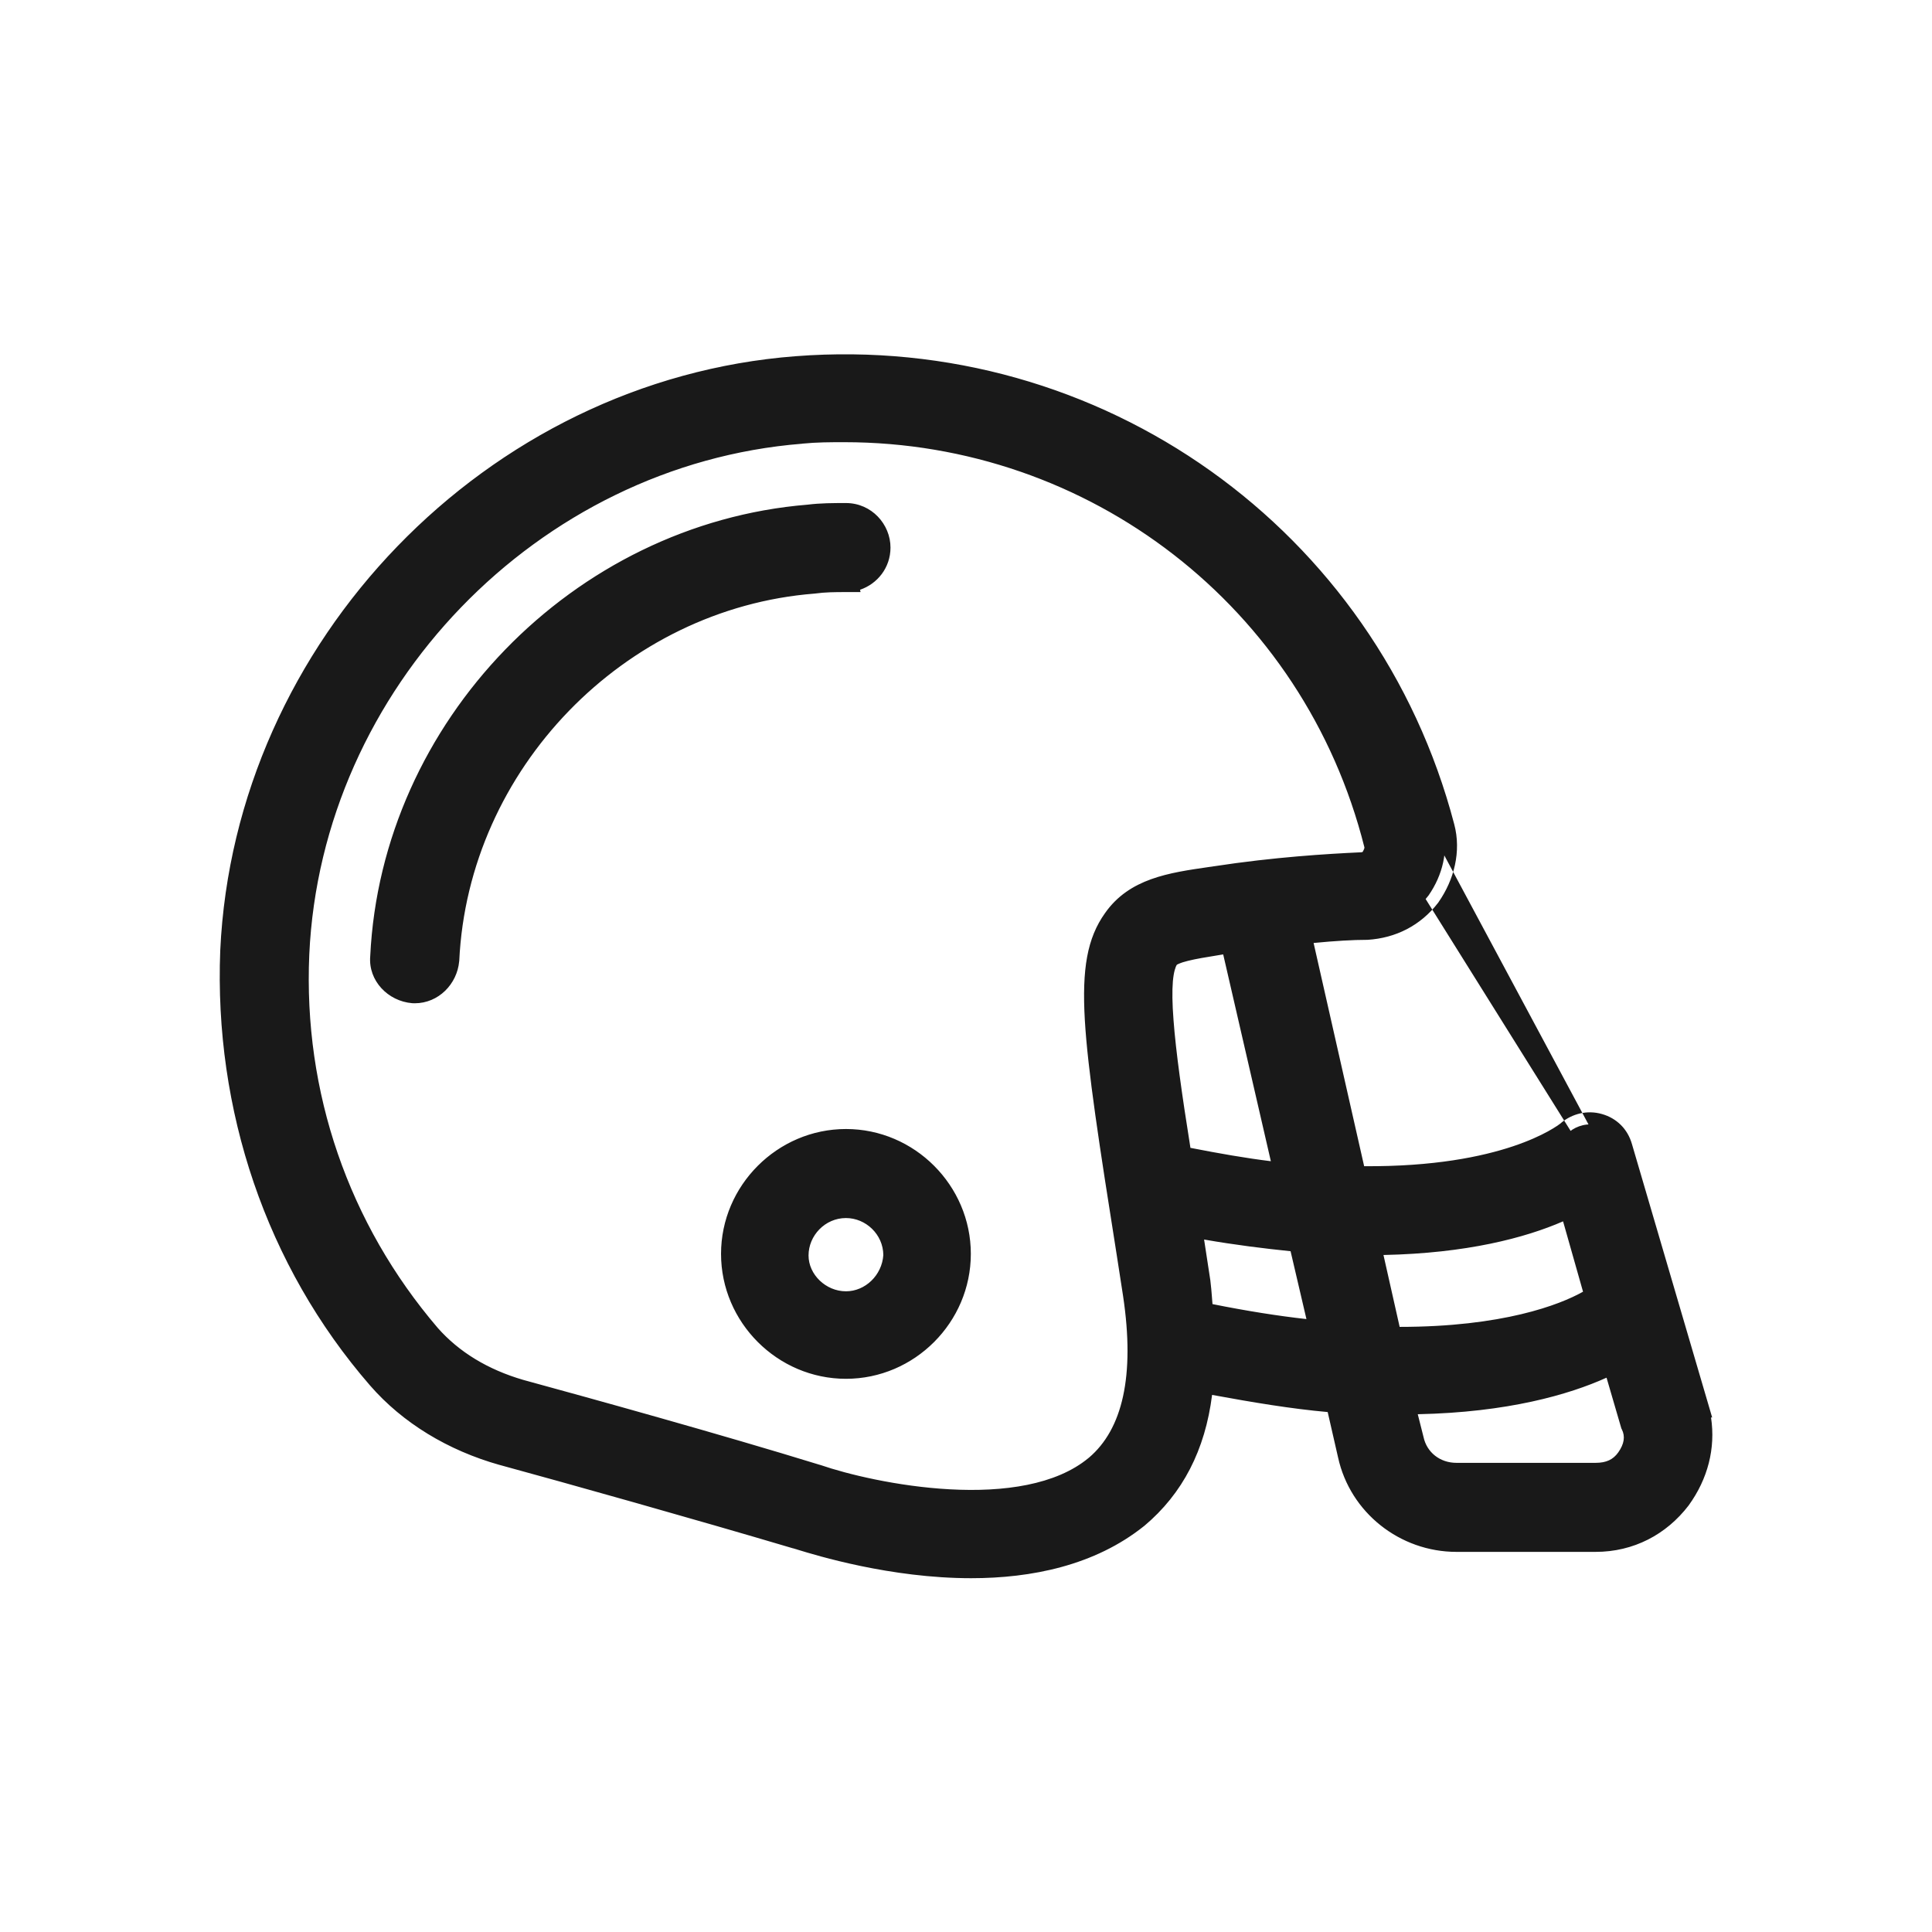 <svg width="24" height="24" viewBox="0 0 24 24" fill="none" xmlns="http://www.w3.org/2000/svg">
<path fill-rule="evenodd" clip-rule="evenodd" d="M21.069 17.458L20.128 14.252C20.09 14.117 19.993 14.021 19.859 13.983C19.725 13.944 19.59 13.983 19.494 14.06C19.475 14.079 18.765 14.674 16.826 14.636L16.134 11.583C16.48 11.544 16.768 11.525 16.979 11.525C17.286 11.506 17.555 11.372 17.747 11.122C17.92 10.872 17.997 10.565 17.92 10.277C16.979 6.687 13.619 4.287 9.894 4.575C6.131 4.863 3.059 8.05 2.886 11.813C2.809 13.752 3.443 15.653 4.71 17.112C5.094 17.554 5.632 17.88 6.246 18.053C7.091 18.284 8.665 18.725 9.894 19.09C9.902 19.092 9.92 19.097 9.946 19.105C10.178 19.177 11.082 19.455 12.064 19.455C12.793 19.455 13.542 19.301 14.118 18.84C14.598 18.437 14.867 17.88 14.925 17.151C15.539 17.266 16.096 17.362 16.614 17.4L16.768 18.072C16.902 18.687 17.459 19.128 18.093 19.128H19.821C20.243 19.128 20.608 18.936 20.858 18.61C21.107 18.264 21.184 17.861 21.069 17.458ZM15.981 14.597C15.578 14.559 15.136 14.482 14.656 14.386C14.425 12.946 14.329 12.121 14.502 11.89C14.57 11.806 14.816 11.766 15.11 11.718C15.15 11.711 15.191 11.705 15.232 11.698C15.27 11.698 15.29 11.698 15.309 11.679L15.981 14.597ZM13.619 18.226C12.717 18.975 10.816 18.572 10.144 18.341C8.896 17.957 7.302 17.516 6.457 17.285C5.997 17.151 5.613 16.92 5.325 16.594C4.192 15.269 3.616 13.599 3.693 11.852C3.846 8.472 6.592 5.631 9.952 5.362C10.144 5.343 10.317 5.343 10.489 5.343C13.6 5.343 16.326 7.436 17.094 10.489C17.111 10.556 17.083 10.61 17.063 10.647L17.056 10.661C17.037 10.7 16.979 10.738 16.902 10.738C16.499 10.757 15.846 10.796 15.097 10.911L15.072 10.914C14.546 10.99 14.114 11.052 13.85 11.429C13.466 11.967 13.581 12.793 14.022 15.576L14.099 16.076C14.253 17.093 14.099 17.823 13.619 18.226ZM14.925 16.325C14.915 16.256 14.91 16.191 14.905 16.123C14.9 16.061 14.896 15.996 14.886 15.922L14.809 15.423C14.8 15.385 14.795 15.351 14.79 15.318C14.786 15.284 14.781 15.25 14.771 15.212C15.27 15.308 15.75 15.365 16.154 15.404L16.422 16.556C15.981 16.517 15.482 16.44 14.925 16.325ZM16.998 15.442C18.246 15.442 19.053 15.192 19.514 14.962L19.84 16.114C19.59 16.287 18.803 16.652 17.267 16.633L16.998 15.442ZM20.224 18.13C20.128 18.265 19.994 18.322 19.821 18.322H18.093C17.824 18.322 17.593 18.149 17.536 17.881L17.421 17.42C18.765 17.42 19.61 17.132 20.051 16.901L20.282 17.689C20.358 17.842 20.32 17.996 20.224 18.13ZM10.509 7.205C10.72 7.205 10.912 7.032 10.912 6.802C10.912 6.591 10.739 6.399 10.509 6.399C10.355 6.399 10.201 6.399 10.048 6.418C7.206 6.648 4.883 9.048 4.749 11.89C4.73 12.101 4.902 12.293 5.133 12.313H5.152C5.363 12.313 5.536 12.14 5.555 11.929C5.67 9.471 7.667 7.417 10.105 7.225C10.24 7.205 10.374 7.205 10.509 7.205ZM9.107 15.576C9.107 14.808 9.741 14.175 10.509 14.175C11.277 14.175 11.91 14.809 11.91 15.576C11.91 16.344 11.277 16.978 10.509 16.978C9.741 16.978 9.107 16.344 9.107 15.576ZM9.894 15.596C9.894 15.922 10.182 16.191 10.509 16.191C10.835 16.191 11.104 15.922 11.123 15.596C11.123 15.25 10.835 14.981 10.509 14.981C10.163 14.981 9.894 15.269 9.894 15.596Z" fill="#191919"/>
<path fill-rule="evenodd" clip-rule="evenodd" d="M17.775 10.315C16.852 6.795 13.558 4.442 9.906 4.724C6.219 5.006 3.206 8.132 3.036 11.82C2.961 13.722 3.583 15.585 4.823 17.014C5.186 17.431 5.697 17.743 6.286 17.909C7.131 18.139 8.705 18.581 9.935 18.945C9.947 18.949 9.966 18.954 9.985 18.96L9.99 18.962C9.991 18.962 9.992 18.962 9.992 18.963C10.224 19.034 11.108 19.305 12.064 19.305C12.775 19.305 13.484 19.155 14.023 18.724C14.467 18.351 14.72 17.834 14.775 17.139L14.788 16.973L14.952 17.003C15.567 17.118 16.116 17.213 16.625 17.251L16.736 17.259L16.915 18.04C17.034 18.584 17.528 18.978 18.093 18.978H19.821C20.194 18.978 20.515 18.811 20.737 18.52C20.96 18.211 21.026 17.856 20.924 17.499L20.922 17.491L19.984 14.294L19.984 14.293C19.959 14.208 19.902 14.151 19.818 14.127M21.255 17.608C21.313 17.993 21.215 18.371 20.979 18.698L20.977 18.701C20.7 19.063 20.292 19.278 19.821 19.278H18.093C17.39 19.278 16.772 18.79 16.622 18.105C16.622 18.105 16.622 18.105 16.622 18.105L16.493 17.541C16.044 17.501 15.568 17.422 15.057 17.328C14.971 18.012 14.692 18.554 14.215 18.955L14.212 18.957C13.599 19.448 12.811 19.605 12.064 19.605C11.06 19.605 10.138 19.321 9.903 19.249L9.901 19.248L9.87 19.239C9.861 19.236 9.858 19.235 9.858 19.235L9.851 19.234C8.624 18.87 7.051 18.428 6.207 18.198L6.206 18.198C5.566 18.018 5.002 17.677 4.597 17.211C3.303 15.721 2.658 13.783 2.736 11.807C2.913 7.969 6.044 4.719 9.883 4.425C13.68 4.132 17.106 6.579 18.065 10.239C18.155 10.578 18.063 10.93 17.87 11.207L17.866 11.213C17.646 11.499 17.337 11.653 16.988 11.675L16.979 11.675C16.81 11.675 16.586 11.688 16.318 11.714L16.946 14.487C18.674 14.499 19.338 13.992 19.386 13.955C19.388 13.953 19.389 13.953 19.388 13.954L19.394 13.948L19.401 13.942C19.529 13.839 19.713 13.785 19.9 13.839C20.084 13.891 20.219 14.026 20.272 14.21C20.272 14.21 20.272 14.21 20.272 14.21L21.269 17.608H21.255ZM10.487 5.193H10.489C13.668 5.193 16.455 7.332 17.24 10.452C17.271 10.576 17.219 10.674 17.198 10.713C17.197 10.715 17.196 10.716 17.196 10.717C17.196 10.717 17.196 10.717 17.196 10.717L17.189 10.73C17.139 10.828 17.024 10.887 16.906 10.888C16.505 10.907 15.859 10.945 15.12 11.059L15.119 11.059L15.093 11.063C14.55 11.141 14.193 11.2 13.972 11.515L13.972 11.517C13.81 11.743 13.741 12.041 13.776 12.652C13.812 13.264 13.949 14.158 14.17 15.553L14.247 16.053C14.403 17.085 14.258 17.886 13.716 18.341L13.295 18.695L13.336 18.576C12.877 18.786 12.311 18.829 11.787 18.801C11.101 18.764 10.445 18.603 10.098 18.484C8.852 18.101 7.262 17.66 6.418 17.43L6.415 17.429C5.931 17.288 5.522 17.044 5.212 16.693L5.211 16.692C4.053 15.338 3.464 13.63 3.543 11.845C3.7 8.391 6.503 5.488 9.938 5.213C10.137 5.193 10.316 5.193 10.487 5.193ZM13.528 18.107C13.942 17.755 14.101 17.097 13.951 16.098C13.951 16.098 13.951 16.099 13.951 16.098L13.874 15.6C13.874 15.6 13.874 15.6 13.874 15.6C13.654 14.212 13.513 13.3 13.476 12.669C13.44 12.038 13.505 11.654 13.727 11.343C14.029 10.912 14.521 10.842 15.019 10.77C15.03 10.769 15.04 10.767 15.05 10.766C15.05 10.766 15.05 10.766 15.05 10.766L15.075 10.762C15.074 10.763 15.075 10.762 15.075 10.762C15.831 10.646 16.49 10.607 16.895 10.588L16.902 10.588C16.914 10.588 16.923 10.585 16.927 10.583L16.93 10.578C16.951 10.539 16.95 10.532 16.949 10.525C16.198 7.539 13.532 5.493 10.489 5.493C10.316 5.493 10.15 5.493 9.967 5.511L9.964 5.512C6.679 5.774 3.993 8.555 3.842 11.858C3.767 13.567 4.33 15.2 5.438 16.496C5.704 16.797 6.061 17.013 6.498 17.141C7.344 17.372 8.938 17.813 10.188 18.198L10.193 18.199C10.517 18.311 11.147 18.466 11.803 18.501C12.467 18.537 13.118 18.447 13.523 18.111L13.528 18.107ZM10.509 6.549C10.354 6.549 10.209 6.549 10.066 6.567L10.06 6.567C7.293 6.792 5.029 9.131 4.899 11.897L4.898 11.904C4.888 12.02 4.985 12.147 5.139 12.163H5.152C5.277 12.163 5.391 12.058 5.405 11.918C5.526 9.388 7.579 7.276 10.089 7.075C10.17 7.064 10.25 7.059 10.328 7.057L10.328 7.055H10.509C10.642 7.055 10.762 6.945 10.762 6.802C10.762 6.669 10.652 6.549 10.509 6.549ZM10.684 7.326C10.897 7.254 11.062 7.054 11.062 6.802C11.062 6.513 10.827 6.249 10.509 6.249H10.505C10.355 6.249 10.194 6.249 10.033 6.269C7.118 6.507 4.738 8.965 4.599 11.88C4.574 12.183 4.819 12.437 5.12 12.462L5.152 12.463C5.448 12.463 5.679 12.223 5.704 11.942L5.705 11.936C5.817 9.554 7.754 7.56 10.117 7.374L10.127 7.373C10.249 7.356 10.373 7.355 10.509 7.355H10.69L10.684 7.326ZM17.775 10.315C17.838 10.551 17.777 10.813 17.626 11.034L17.775 10.315ZM17.626 11.034C17.463 11.244 17.237 11.358 16.974 11.375C16.756 11.376 16.463 11.395 16.118 11.434L15.951 11.452L16.705 14.783L16.823 14.786C18.71 14.823 19.481 14.269 19.59 14.175M15.394 11.381L16.174 14.766L15.966 14.747C15.556 14.707 15.108 14.63 14.627 14.533L14.524 14.513L14.508 14.41C14.393 13.69 14.31 13.118 14.278 12.696C14.262 12.485 14.259 12.306 14.272 12.162C14.284 12.023 14.313 11.893 14.382 11.8L14.385 11.796C14.424 11.748 14.478 11.717 14.524 11.697C14.572 11.676 14.628 11.659 14.685 11.645C14.798 11.617 14.938 11.594 15.081 11.571L15.086 11.57C15.126 11.563 15.166 11.557 15.207 11.55L15.22 11.548H15.227L15.394 11.381ZM15.195 11.856C15.175 11.859 15.154 11.863 15.134 11.866C14.985 11.89 14.857 11.911 14.757 11.936C14.708 11.948 14.671 11.96 14.645 11.972C14.629 11.978 14.621 11.983 14.619 11.985C14.602 12.011 14.581 12.071 14.57 12.188C14.56 12.309 14.562 12.469 14.578 12.673C14.607 13.062 14.681 13.588 14.788 14.259C15.145 14.329 15.478 14.387 15.787 14.425L15.195 11.856ZM8.957 15.576C8.957 14.726 9.658 14.025 10.509 14.025C11.36 14.025 12.06 14.726 12.06 15.576C12.06 16.427 11.36 17.128 10.509 17.128C9.658 17.128 8.957 16.427 8.957 15.576ZM10.509 14.325C9.824 14.325 9.257 14.891 9.257 15.576C9.257 16.262 9.824 16.828 10.509 16.828C11.194 16.828 11.76 16.262 11.76 15.576C11.76 14.891 11.194 14.325 10.509 14.325ZM19.608 14.747L20.013 16.176L19.925 16.237C19.644 16.432 18.824 16.802 17.265 16.782L17.147 16.781L16.811 15.292H16.998C18.226 15.292 19.009 15.046 19.446 14.828L19.608 14.747ZM17.186 15.59L17.387 16.483C18.663 16.483 19.374 16.21 19.665 16.046L19.417 15.172C18.946 15.377 18.22 15.569 17.186 15.59ZM10.509 15.131C10.249 15.131 10.044 15.349 10.044 15.596C10.044 15.833 10.259 16.041 10.509 16.041C10.749 16.041 10.956 15.841 10.973 15.591C10.971 15.333 10.754 15.131 10.509 15.131ZM9.744 15.596C9.744 15.189 10.077 14.831 10.509 14.831C10.915 14.831 11.273 15.164 11.273 15.596V15.604C11.249 16.005 10.919 16.341 10.509 16.341C10.106 16.341 9.744 16.011 9.744 15.596ZM14.568 15.02L14.799 15.064C15.292 15.159 15.767 15.216 16.168 15.254L16.275 15.265L16.615 16.723L16.409 16.705C15.96 16.666 15.455 16.588 14.894 16.472L14.791 16.451L14.776 16.346C14.765 16.272 14.761 16.203 14.755 16.137L14.755 16.135C14.751 16.073 14.746 16.012 14.738 15.943L14.662 15.452C14.652 15.409 14.647 15.372 14.642 15.341L14.642 15.339C14.637 15.305 14.633 15.278 14.626 15.248L14.568 15.02ZM14.958 15.398L14.958 15.4L15.035 15.903C15.045 15.981 15.05 16.049 15.055 16.111L15.055 16.112C15.057 16.143 15.059 16.172 15.062 16.2C15.486 16.285 15.876 16.347 16.229 16.386L16.032 15.543C15.709 15.51 15.342 15.465 14.958 15.398ZM20.144 16.684L20.422 17.634C20.523 17.849 20.46 18.057 20.346 18.217C20.217 18.398 20.032 18.472 19.821 18.472H18.093C17.758 18.472 17.464 18.255 17.39 17.915L17.229 17.27H17.421C18.743 17.27 19.564 16.986 19.982 16.768L20.144 16.684ZM17.612 17.568L17.683 17.849C17.724 18.044 17.89 18.172 18.093 18.172H19.821C19.954 18.172 20.039 18.131 20.102 18.043C20.177 17.937 20.191 17.843 20.147 17.756L20.141 17.744L19.957 17.114C19.49 17.325 18.727 17.545 17.612 17.568Z" fill="#191919"/>
</svg>
